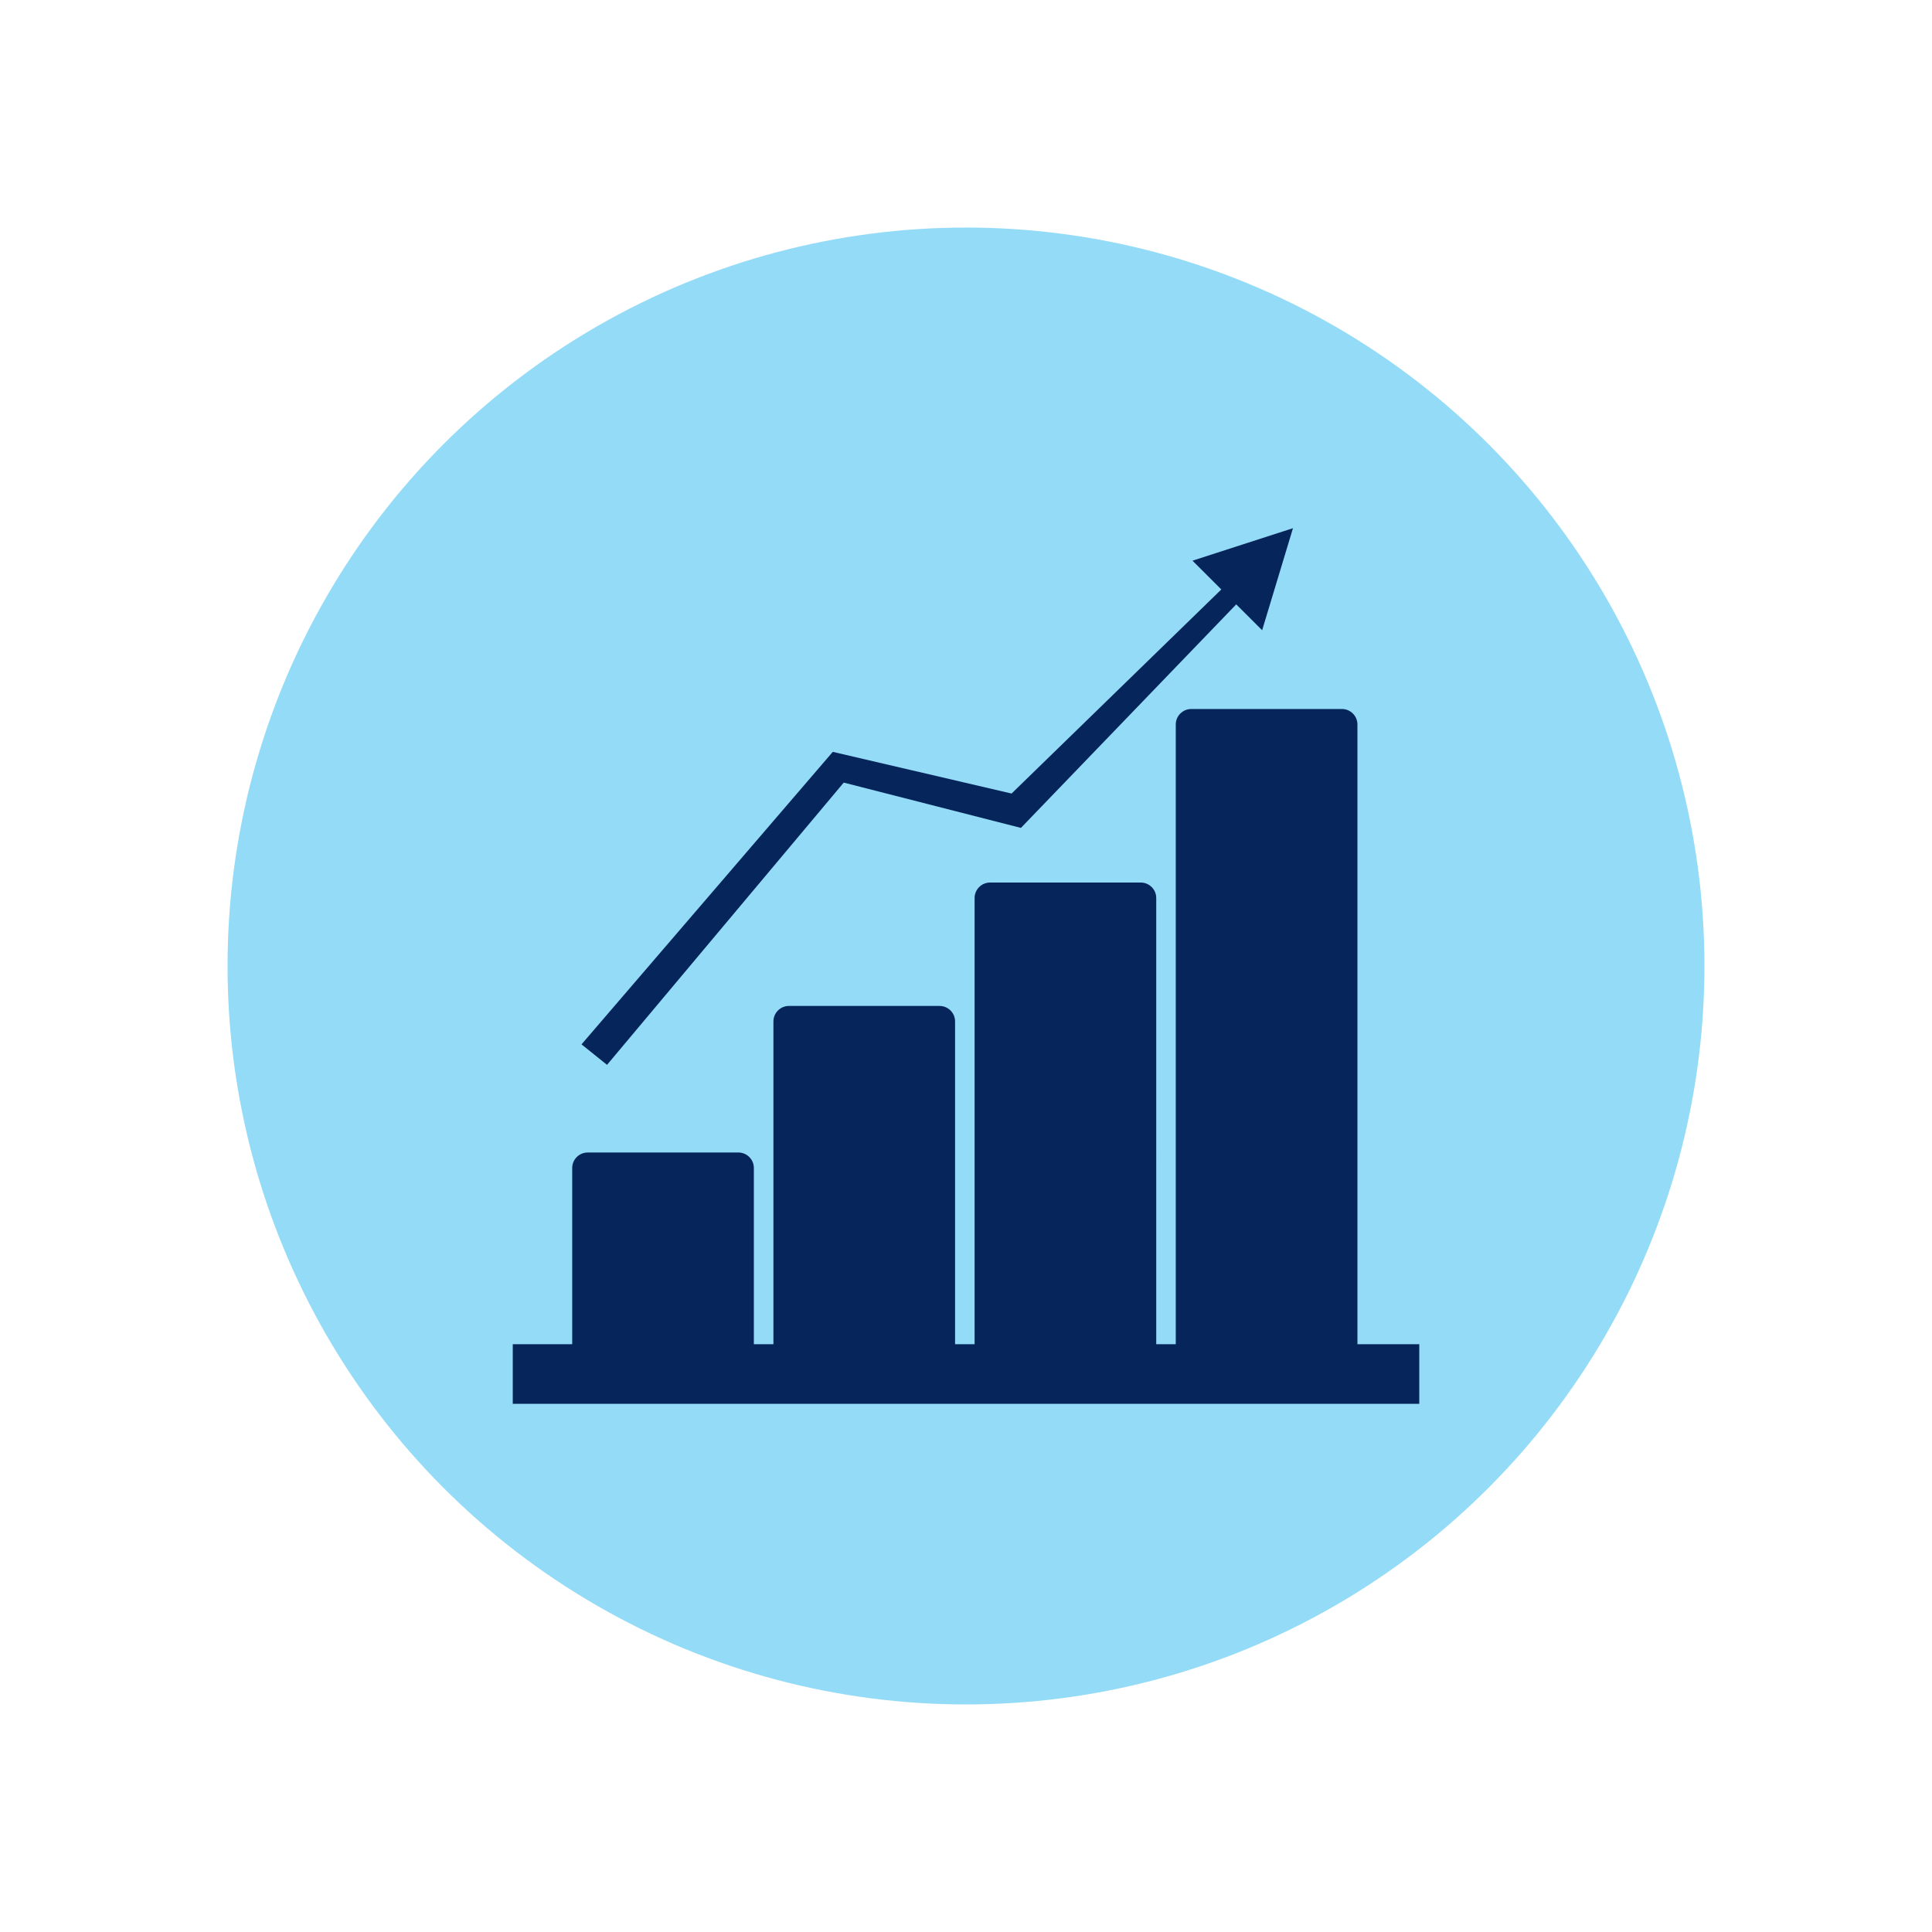 <?xml version="1.0" encoding="utf-8"?>
<!-- Generator: Adobe Illustrator 27.9.0, SVG Export Plug-In . SVG Version: 6.00 Build 0)  -->
<svg version="1.1" xmlns="http://www.w3.org/2000/svg" xmlns:xlink="http://www.w3.org/1999/xlink" x="0px" y="0px"
	 viewBox="0 0 1122 1122" style="enable-background:new 0 0 1122 1122;" xml:space="preserve">
<style type="text/css">
	.st0{fill:#FFFFFF;}
	.st1{fill:#94DBF7;}
	.st2{fill:#06255B;}
</style>
<g id="background">
	<rect id="XMLID_213_" class="st0" width="1122" height="1122"/>
</g>
<g id="Background1">
</g>
<g id="Object">
	<g>
		<circle id="XMLID_1190_" class="st1" cx="561" cy="561" r="428.85"/>
		<g id="XMLID_769_">
			<polygon id="XMLID_771_" class="st2" points="750.89,306.74 692.54,325.61 709.28,342.32 587.47,460.84 483.63,436.64 
				337.71,606.51 352.53,618.4 490,454.49 592.89,480.8 717.94,350.98 732.98,366 			"/>
			<path id="XMLID_770_" class="st2" d="M788.32,780.64V420.73c0-4.94-4.04-8.98-8.98-8.98H691.8c-4.94,0-8.98,4.04-8.98,8.98
				v359.91h-11.34V521.51c0-4.94-4.04-8.98-8.98-8.98h-87.53c-4.94,0-8.98,4.04-8.98,8.98v259.13h-11.34V593.18
				c0-4.94-4.04-8.98-8.98-8.98h-87.53c-4.94,0-8.98,4.04-8.98,8.98v187.46H437.8V678.29c0-4.94-4.04-8.98-8.98-8.98h-87.53
				c-4.94,0-8.98,4.04-8.98,8.98v102.34h-34.52v34.62h526.45v-34.62H788.32z"/>
		</g>
	</g>
</g>
</svg>
